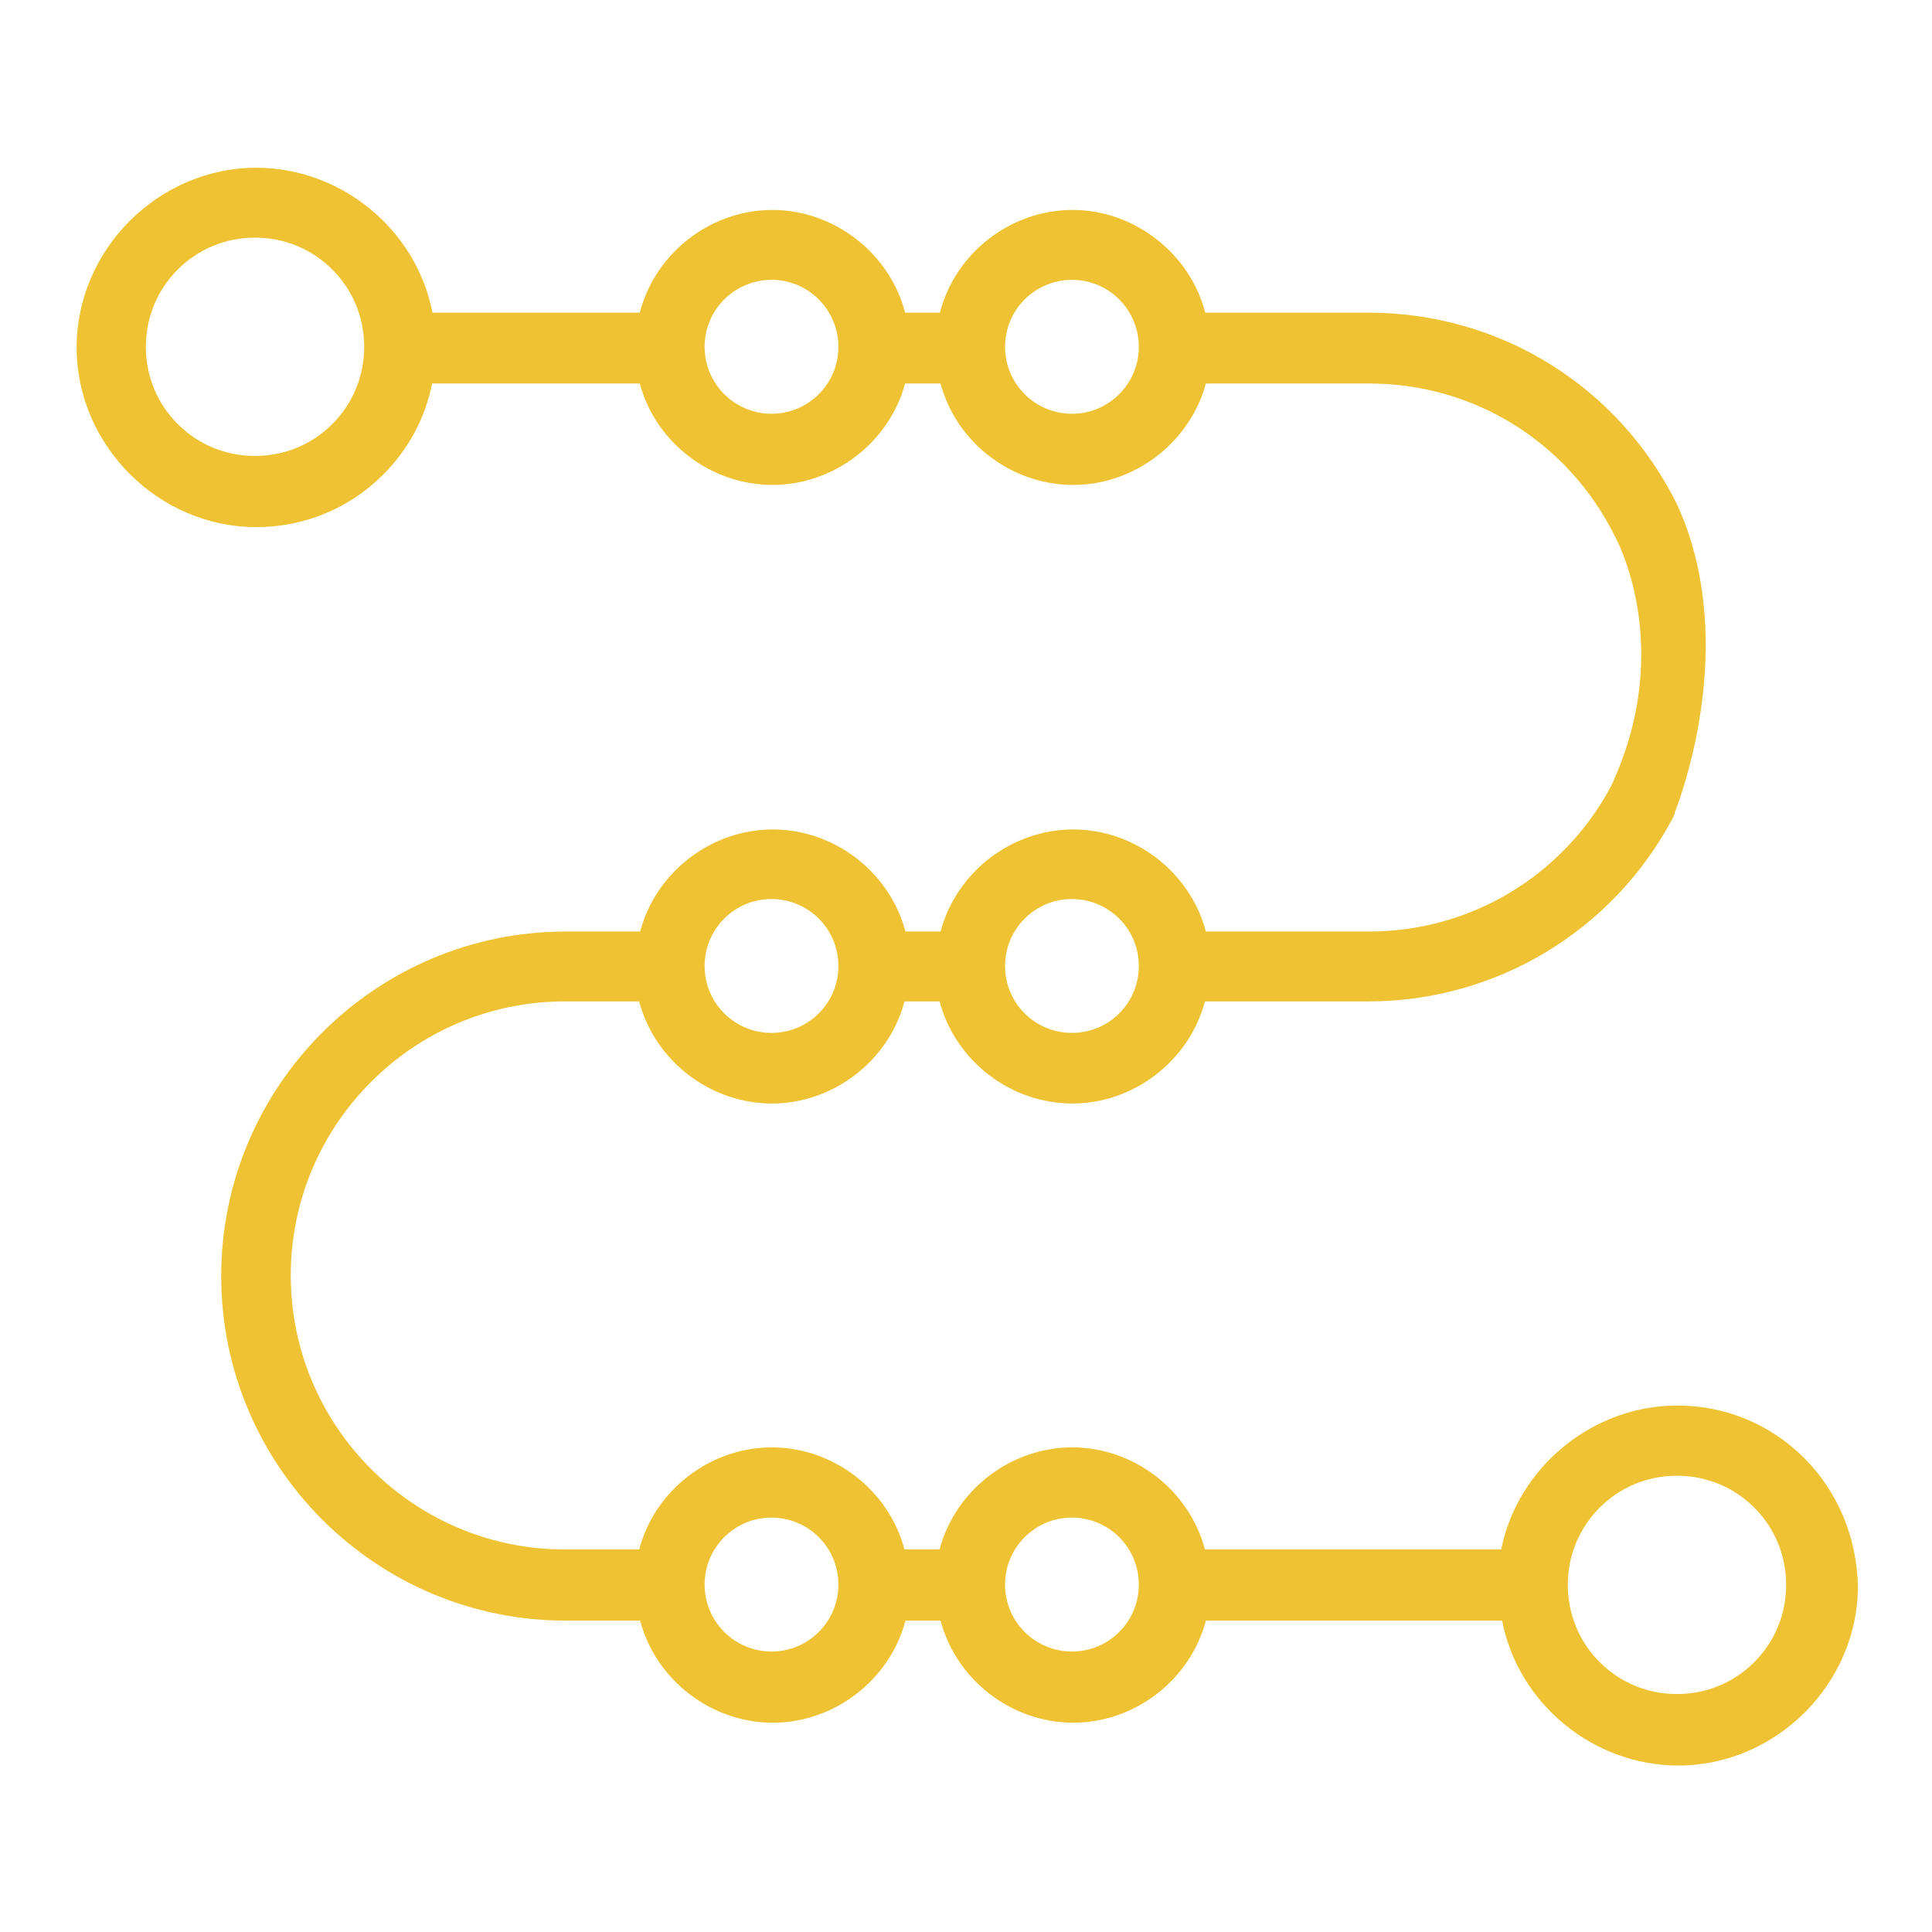 <?xml version="1.0" encoding="utf-8"?>
<!-- Generator: Adobe Illustrator 26.2.1, SVG Export Plug-In . SVG Version: 6.00 Build 0)  -->
<svg version="1.1" id="Layer_1" xmlns="http://www.w3.org/2000/svg" xmlns:xlink="http://www.w3.org/1999/xlink" x="0px" y="0px"
	 viewBox="0 0 60 60" style="enable-background:new 0 0 60 60;" xml:space="preserve">
<style type="text/css">
	.st0{fill:#D75B8A;}
	.st1{fill:#EEC233;}
</style>
<path class="st1" d="M56.03,45.28c-1.05-1.05-2.45-1.63-3.94-1.63c-2.62,0-4.95,1.9-5.47,4.47h-9.2c-0.49-1.85-2.21-3.17-4.12-3.17
	c-1.91,0-3.63,1.32-4.12,3.17h-1.09c-0.49-1.85-2.21-3.17-4.12-3.17c-1.91,0-3.63,1.32-4.12,3.17h-2.31c-4.69,0-8.51-3.82-8.51-8.51
	s3.82-8.51,8.51-8.51h2.31c0.49,1.85,2.21,3.17,4.12,3.17c1.91,0,3.63-1.32,4.12-3.17h1.09c0.49,1.85,2.21,3.17,4.12,3.17
	c1.91,0,3.63-1.32,4.12-3.17h5.07c3.95,0,7.56-2.16,9.43-5.64c0.05-0.08,0.08-0.17,0.1-0.25c0.35-0.91,1.92-5.5,0.06-9.55
	c-1.82-3.67-5.49-5.95-9.59-5.95h-5.06c-0.48-1.85-2.21-3.19-4.12-3.19c-1.92,0-3.64,1.33-4.12,3.19h-1.08
	c-0.48-1.85-2.21-3.19-4.12-3.19c-1.92,0-3.64,1.33-4.12,3.19h-6.44c-0.5-2.59-2.84-4.5-5.47-4.5c-3.04,0-5.58,2.54-5.58,5.58
	c0,3.04,2.54,5.58,5.58,5.58c1.49,0,2.89-0.58,3.94-1.63c0.79-0.79,1.31-1.77,1.52-2.83h6.45c0.49,1.84,2.21,3.15,4.12,3.15
	c1.9,0,3.62-1.31,4.12-3.15h1.1c0.49,1.84,2.21,3.15,4.12,3.15c1.9,0,3.62-1.31,4.12-3.15h5.07c3.26,0,6.18,1.82,7.63,4.74
	c0,0,1.93,3.42-0.13,7.79c-1.49,2.77-4.36,4.49-7.5,4.49h-5.07c-0.49-1.85-2.21-3.17-4.12-3.17c-1.91,0-3.63,1.32-4.12,3.17h-1.09
	c-0.49-1.85-2.21-3.17-4.12-3.17c-1.91,0-3.63,1.32-4.12,3.17h-2.31c-5.9,0-10.7,4.8-10.7,10.7c0,5.9,4.8,10.7,10.7,10.7h2.31
	c0.49,1.85,2.21,3.17,4.12,3.17c1.91,0,3.63-1.32,4.12-3.17h1.09c0.49,1.85,2.21,3.17,4.12,3.17c1.91,0,3.63-1.32,4.12-3.17h9.2
	c0.5,2.59,2.84,4.5,5.47,4.5c3.04,0,5.58-2.54,5.58-5.58C57.66,47.74,57.08,46.33,56.03,45.28z M10.32,13.17
	c-0.64,0.64-1.49,0.99-2.4,0.99c-0.91,0-1.76-0.35-2.4-0.99c-0.64-0.64-0.99-1.49-0.99-2.4c0-0.91,0.35-1.76,0.99-2.4
	s1.49-0.99,2.4-0.99c0.91,0,1.76,0.35,2.4,0.99c0.64,0.64,0.99,1.49,0.99,2.4C11.31,11.68,10.96,12.53,10.32,13.17z M25.43,12.24
	c-0.39,0.39-0.91,0.61-1.47,0.61c-0.55,0-1.08-0.22-1.47-0.61c-0.81-0.81-0.81-2.13,0-2.94c0.4-0.4,0.94-0.61,1.47-0.61
	c0.53,0,1.06,0.2,1.47,0.61C26.24,10.12,26.24,11.43,25.43,12.24z M34.76,12.24c-0.39,0.39-0.91,0.61-1.47,0.61
	c-0.55,0-1.08-0.22-1.47-0.61c-0.81-0.81-0.81-2.13,0-2.94c0.4-0.4,0.94-0.61,1.47-0.61c0.53,0,1.06,0.2,1.47,0.61
	C35.57,10.12,35.57,11.43,34.76,12.24z M31.82,28.53c0.39-0.39,0.91-0.61,1.47-0.61c0.55,0,1.08,0.22,1.47,0.61
	c0.81,0.81,0.81,2.13,0,2.94c-0.81,0.81-2.13,0.81-2.94,0C31.01,30.66,31.01,29.34,31.82,28.53z M22.49,28.53
	c0.39-0.39,0.91-0.61,1.47-0.61c0.55,0,1.08,0.22,1.47,0.61c0.81,0.81,0.81,2.13,0,2.94c-0.81,0.81-2.13,0.81-2.94,0
	C21.68,30.66,21.68,29.34,22.49,28.53z M25.43,50.68c-0.39,0.39-0.91,0.61-1.47,0.61c-0.55,0-1.08-0.22-1.47-0.61
	c-0.81-0.81-0.81-2.13,0-2.94c0.39-0.39,0.91-0.61,1.47-0.61c0.55,0,1.08,0.22,1.47,0.61C26.24,48.55,26.24,49.87,25.43,50.68z
	 M34.76,50.68c-0.39,0.39-0.91,0.61-1.47,0.61c-0.55,0-1.08-0.22-1.47-0.61c-0.81-0.81-0.81-2.13,0-2.94
	c0.39-0.39,0.91-0.61,1.47-0.61c0.55,0,1.08,0.22,1.47,0.61C35.57,48.55,35.57,49.87,34.76,50.68z M54.48,51.62
	c-0.64,0.64-1.49,0.99-2.4,0.99c-0.91,0-1.76-0.35-2.4-0.99c-0.64-0.64-0.99-1.49-0.99-2.4c0-0.91,0.35-1.76,0.99-2.4
	c0.64-0.64,1.49-0.99,2.4-0.99c0.91,0,1.76,0.35,2.4,0.99c0.64,0.64,0.99,1.49,0.99,2.4C55.47,50.13,55.12,50.98,54.48,51.62z"/>
</svg>
